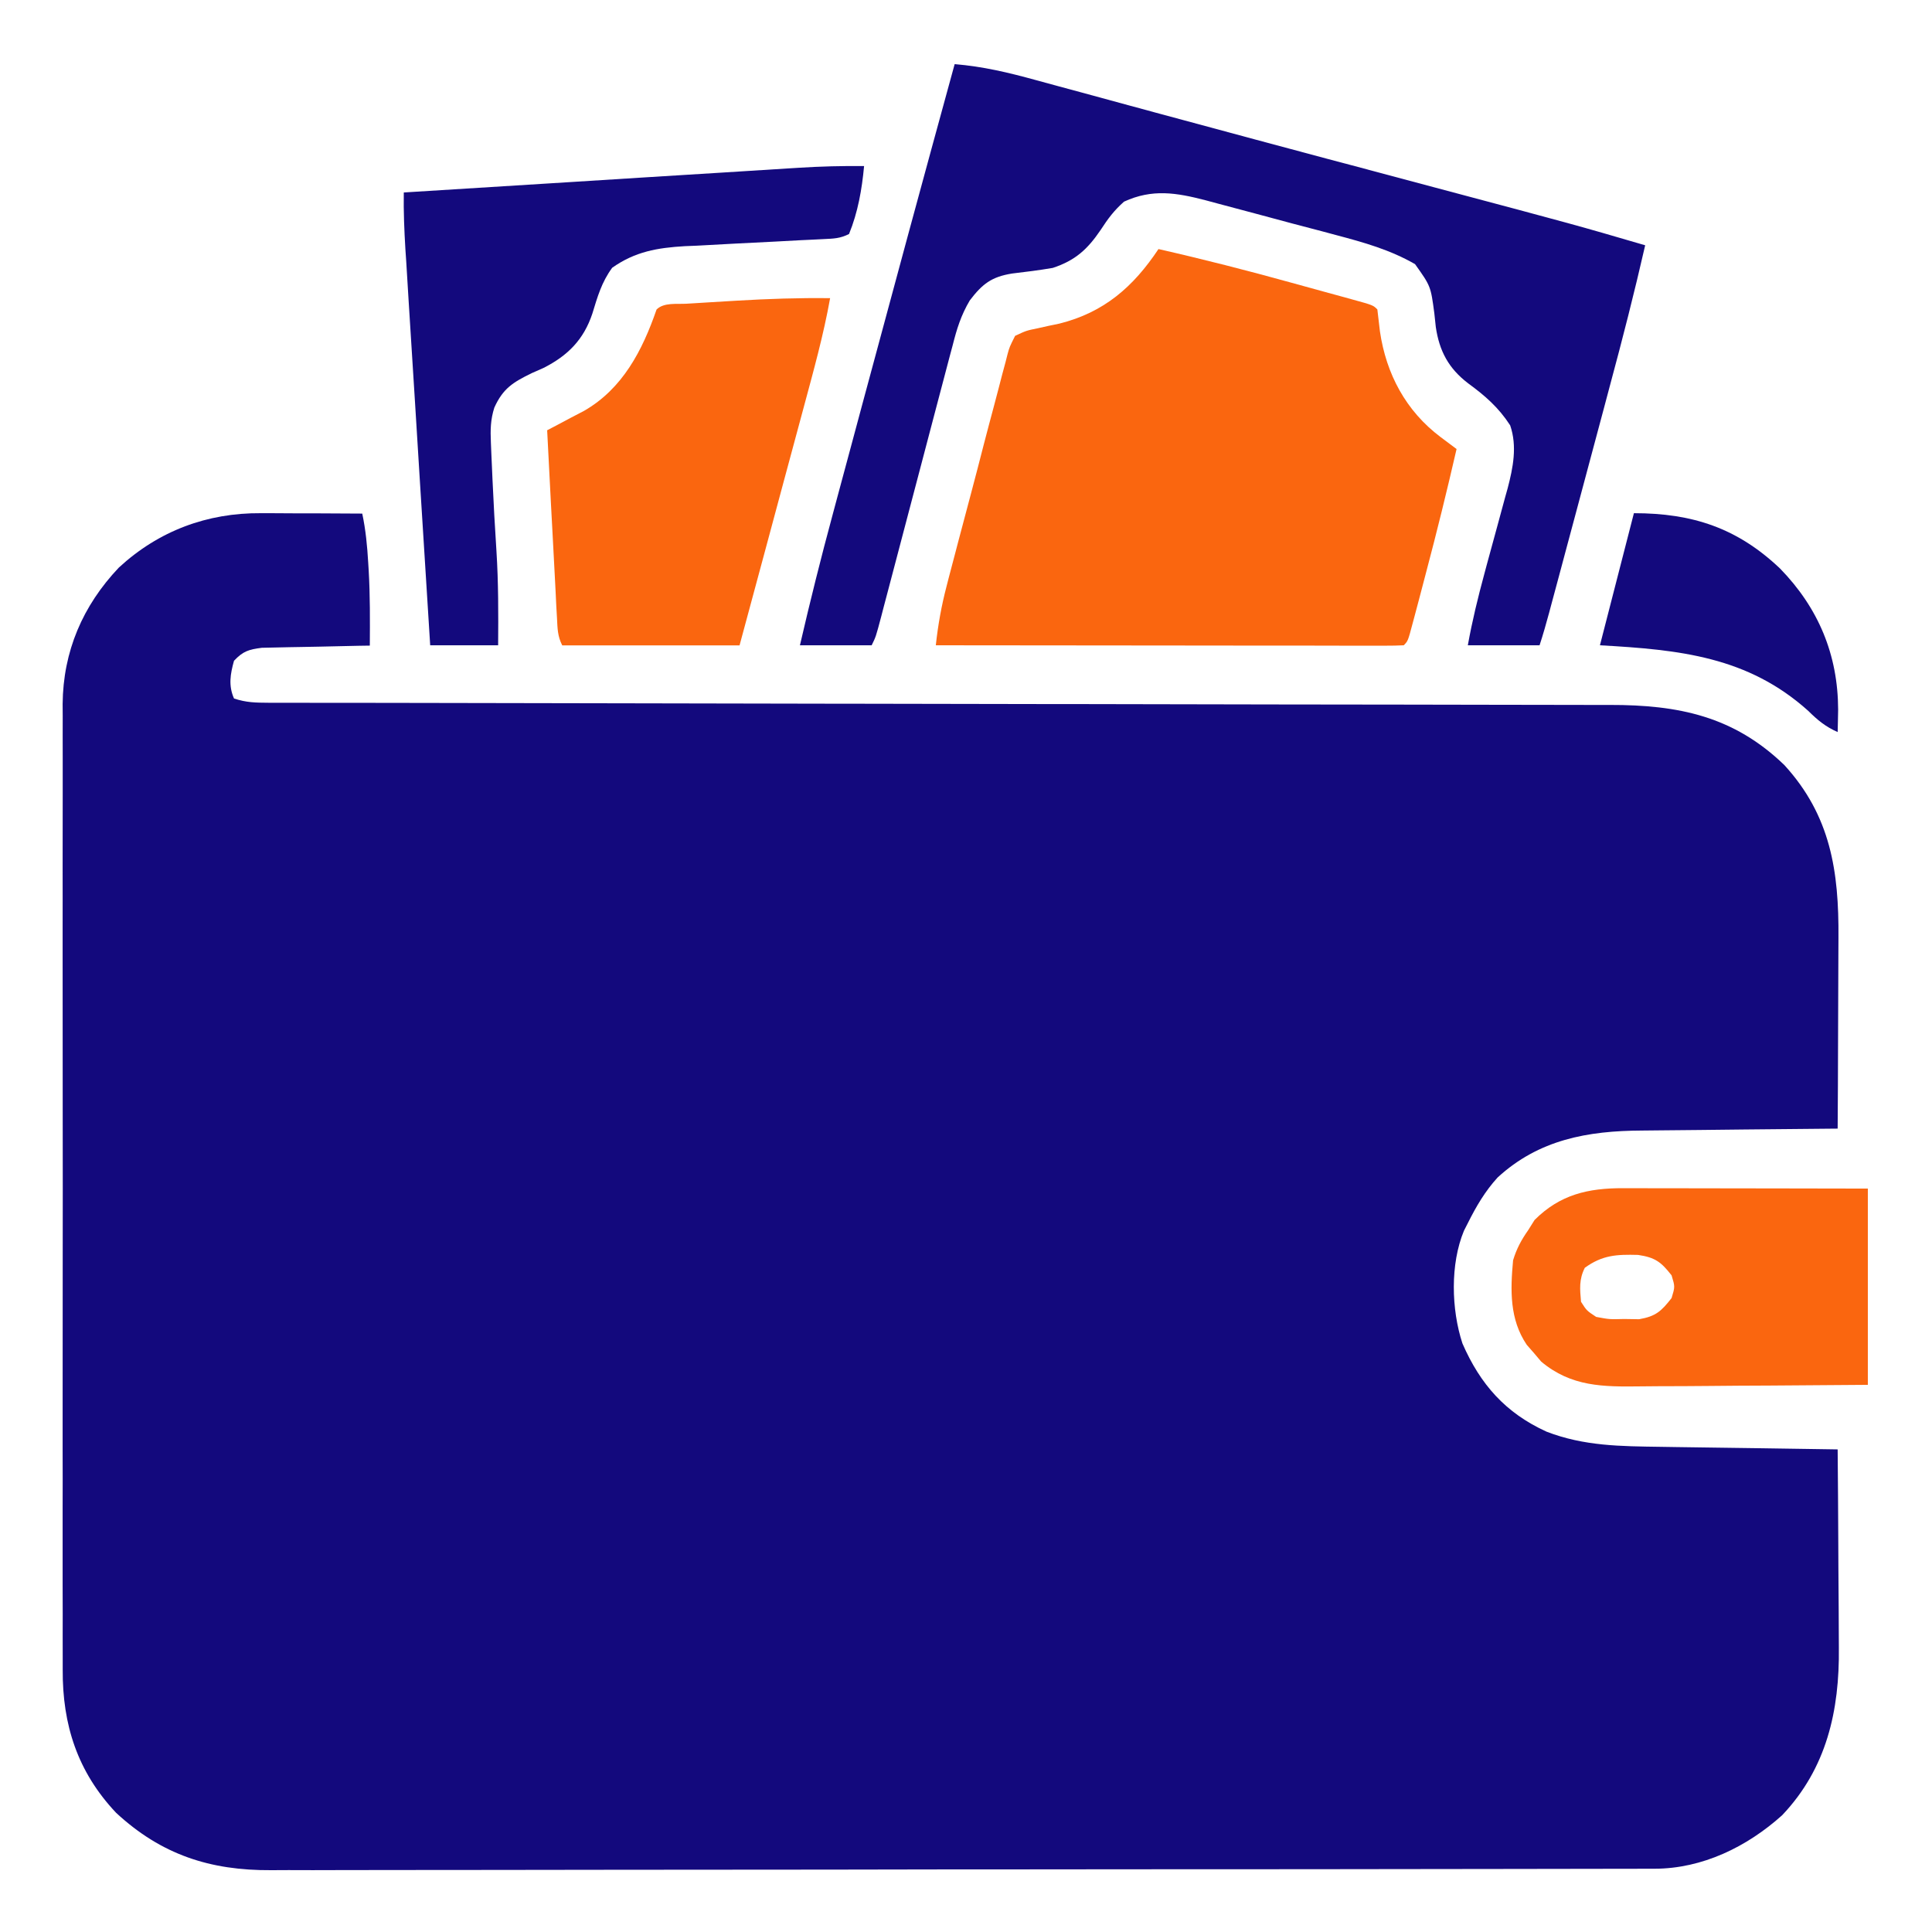 <svg width="24" height="24" viewBox="0 0 24 24" fill="none" xmlns="http://www.w3.org/2000/svg">
<g clip-path="url(#clip0_4750_2938)">
<path d="M3.241 6.375C3.278 6.375 3.314 6.375 3.351 6.375C3.465 6.376 3.58 6.376 3.695 6.377C3.773 6.377 3.851 6.377 3.929 6.377C4.119 6.378 4.31 6.379 4.5 6.38C4.543 6.583 4.562 6.782 4.574 6.989C4.576 7.021 4.578 7.053 4.58 7.086C4.598 7.397 4.596 7.708 4.594 8.02C4.55 8.021 4.505 8.022 4.459 8.022C4.294 8.025 4.129 8.029 3.964 8.033C3.892 8.034 3.821 8.035 3.749 8.037C3.646 8.038 3.543 8.041 3.441 8.043C3.379 8.044 3.317 8.046 3.253 8.047C3.089 8.068 3.02 8.089 2.907 8.208C2.861 8.372 2.836 8.517 2.907 8.677C3.061 8.728 3.175 8.729 3.338 8.73C3.429 8.73 3.429 8.73 3.523 8.73C3.591 8.73 3.66 8.73 3.728 8.73C3.8 8.73 3.873 8.73 3.945 8.731C4.144 8.731 4.343 8.731 4.542 8.731C4.757 8.732 4.971 8.732 5.186 8.732C5.558 8.733 5.93 8.734 6.302 8.734C6.84 8.735 7.379 8.736 7.917 8.737C8.791 8.739 9.665 8.74 10.54 8.742C10.592 8.742 10.644 8.742 10.698 8.742C11.441 8.743 12.183 8.744 12.926 8.746C12.978 8.746 13.03 8.746 13.084 8.746C13.136 8.746 13.188 8.746 13.242 8.746C14.113 8.747 14.983 8.749 15.854 8.751C16.39 8.752 16.927 8.753 17.464 8.753C17.832 8.754 18.201 8.754 18.569 8.755C18.781 8.756 18.993 8.756 19.206 8.756C19.4 8.756 19.595 8.756 19.79 8.757C19.86 8.757 19.93 8.757 20 8.757C20.85 8.756 21.537 8.896 22.167 9.505C22.742 10.135 22.844 10.825 22.838 11.649C22.837 11.718 22.837 11.786 22.837 11.855C22.837 12.034 22.836 12.214 22.835 12.393C22.834 12.576 22.834 12.76 22.833 12.943C22.832 13.302 22.831 13.661 22.828 14.02C22.791 14.021 22.754 14.021 22.716 14.021C22.365 14.024 22.014 14.027 21.663 14.031C21.483 14.033 21.303 14.035 21.122 14.037C20.948 14.038 20.773 14.04 20.599 14.042C20.533 14.043 20.467 14.043 20.4 14.044C19.721 14.047 19.116 14.157 18.604 14.627C18.448 14.798 18.338 14.986 18.235 15.192C18.211 15.24 18.211 15.24 18.186 15.288C18.014 15.702 18.028 16.266 18.167 16.689C18.389 17.198 18.702 17.552 19.21 17.784C19.677 17.965 20.135 17.966 20.631 17.973C20.695 17.974 20.758 17.975 20.822 17.976C20.988 17.978 21.154 17.98 21.32 17.983C21.49 17.985 21.66 17.988 21.83 17.99C22.163 17.995 22.496 18 22.828 18.005C22.832 18.398 22.834 18.792 22.836 19.186C22.837 19.369 22.837 19.551 22.839 19.734C22.841 19.911 22.841 20.088 22.842 20.265C22.842 20.332 22.843 20.399 22.843 20.466C22.852 21.248 22.692 21.967 22.138 22.55C21.7 22.943 21.147 23.213 20.555 23.214C20.524 23.214 20.494 23.214 20.462 23.214C20.359 23.215 20.256 23.215 20.152 23.215C20.078 23.215 20.003 23.215 19.928 23.215C19.723 23.216 19.518 23.216 19.312 23.216C19.091 23.216 18.87 23.217 18.649 23.217C18.114 23.218 17.579 23.218 17.044 23.219C16.793 23.219 16.541 23.219 16.289 23.22C15.452 23.22 14.615 23.221 13.778 23.221C13.56 23.221 13.343 23.221 13.126 23.222C13.045 23.222 13.045 23.222 12.962 23.222C12.088 23.222 11.213 23.223 10.339 23.225C9.441 23.226 8.543 23.227 7.645 23.227C7.141 23.227 6.637 23.228 6.132 23.229C5.703 23.23 5.274 23.23 4.844 23.23C4.625 23.23 4.406 23.23 4.187 23.231C3.987 23.232 3.786 23.232 3.585 23.231C3.513 23.231 3.44 23.231 3.368 23.232C2.611 23.237 2.004 23.04 1.442 22.519C0.962 22.01 0.775 21.426 0.779 20.741C0.779 20.689 0.779 20.636 0.779 20.581C0.778 20.405 0.779 20.229 0.779 20.052C0.779 19.926 0.779 19.799 0.778 19.672C0.778 19.364 0.778 19.056 0.778 18.748C0.779 18.498 0.779 18.247 0.778 17.997C0.778 17.961 0.778 17.926 0.778 17.889C0.778 17.816 0.778 17.744 0.778 17.671C0.778 16.992 0.778 16.312 0.779 15.633C0.78 15.05 0.78 14.468 0.779 13.886C0.778 13.208 0.778 12.531 0.778 11.854C0.778 11.782 0.778 11.71 0.778 11.637C0.778 11.602 0.778 11.566 0.778 11.53C0.779 11.28 0.778 11.03 0.778 10.78C0.778 10.475 0.778 10.17 0.779 9.865C0.779 9.71 0.779 9.554 0.779 9.399C0.778 9.23 0.779 9.062 0.779 8.893C0.779 8.844 0.779 8.795 0.778 8.745C0.784 8.091 1.027 7.525 1.476 7.051C1.971 6.594 2.574 6.37 3.241 6.375Z" fill="#13097D"/>
<path d="M14.391 3.094C14.947 3.22 15.497 3.361 16.046 3.513C16.174 3.549 16.303 3.584 16.431 3.619C16.513 3.641 16.594 3.664 16.676 3.686C16.714 3.697 16.753 3.707 16.792 3.718C17.057 3.791 17.057 3.791 17.11 3.844C17.121 3.934 17.132 4.025 17.142 4.116C17.219 4.645 17.465 5.106 17.895 5.429C17.961 5.479 18.027 5.528 18.094 5.578C17.976 6.092 17.85 6.604 17.715 7.113C17.686 7.221 17.658 7.329 17.63 7.437C17.611 7.506 17.593 7.575 17.575 7.644C17.566 7.676 17.558 7.708 17.549 7.741C17.49 7.963 17.49 7.963 17.438 8.016C17.362 8.02 17.287 8.021 17.211 8.021C17.162 8.021 17.113 8.021 17.063 8.021C17.009 8.021 16.955 8.021 16.899 8.021C16.842 8.021 16.785 8.021 16.727 8.021C16.571 8.021 16.415 8.021 16.259 8.02C16.096 8.02 15.934 8.02 15.771 8.02C15.462 8.02 15.154 8.019 14.845 8.019C14.494 8.018 14.143 8.018 13.792 8.018C13.07 8.017 12.348 8.017 11.625 8.016C11.652 7.765 11.695 7.525 11.759 7.281C11.768 7.247 11.776 7.214 11.785 7.179C11.814 7.069 11.843 6.959 11.872 6.849C11.882 6.811 11.892 6.773 11.902 6.734C11.955 6.534 12.008 6.335 12.061 6.135C12.116 5.93 12.169 5.723 12.222 5.517C12.263 5.358 12.306 5.199 12.348 5.041C12.368 4.965 12.388 4.889 12.408 4.813C12.435 4.706 12.463 4.601 12.492 4.495C12.5 4.463 12.508 4.432 12.516 4.4C12.54 4.312 12.54 4.312 12.61 4.172C12.749 4.107 12.749 4.107 12.891 4.078C12.935 4.068 12.979 4.058 13.025 4.048C13.07 4.039 13.114 4.029 13.16 4.02C13.715 3.881 14.078 3.564 14.391 3.094Z" fill="#FA660F"/>
<path d="M11.859 0.797C12.209 0.825 12.53 0.902 12.868 0.995C12.957 1.019 13.047 1.043 13.136 1.068C13.232 1.094 13.329 1.12 13.425 1.146C13.629 1.202 13.834 1.258 14.038 1.313C14.109 1.332 14.181 1.352 14.253 1.371C14.289 1.381 14.325 1.391 14.362 1.401C14.475 1.431 14.588 1.462 14.7 1.492C15.297 1.654 15.894 1.814 16.492 1.974C16.582 1.998 16.673 2.022 16.764 2.046C17.121 2.141 17.478 2.237 17.835 2.332C19.582 2.797 19.582 2.797 20.437 3.047C20.303 3.634 20.154 4.217 19.997 4.798C19.974 4.887 19.95 4.976 19.926 5.065C19.877 5.25 19.827 5.434 19.778 5.618C19.714 5.855 19.651 6.091 19.588 6.328C19.539 6.511 19.49 6.693 19.441 6.876C19.417 6.963 19.394 7.051 19.371 7.138C19.338 7.259 19.306 7.38 19.273 7.502C19.263 7.538 19.254 7.574 19.244 7.611C19.207 7.747 19.169 7.882 19.125 8.016C18.831 8.016 18.537 8.016 18.234 8.016C18.288 7.714 18.36 7.42 18.44 7.125C18.45 7.086 18.46 7.048 18.471 7.009C18.514 6.849 18.558 6.689 18.602 6.529C18.634 6.411 18.666 6.293 18.698 6.175C18.707 6.14 18.717 6.104 18.728 6.068C18.796 5.81 18.849 5.543 18.76 5.284C18.616 5.062 18.451 4.918 18.238 4.762C17.995 4.577 17.88 4.361 17.836 4.062C17.83 4.007 17.824 3.951 17.818 3.894C17.773 3.555 17.773 3.555 17.578 3.281C17.266 3.102 16.944 3.012 16.597 2.92C16.539 2.905 16.481 2.889 16.422 2.873C16.3 2.841 16.178 2.809 16.056 2.777C15.901 2.736 15.746 2.694 15.591 2.652C15.442 2.612 15.293 2.573 15.144 2.533C15.088 2.518 15.033 2.503 14.977 2.488C14.614 2.394 14.315 2.343 13.963 2.505C13.836 2.618 13.765 2.715 13.673 2.856C13.509 3.098 13.357 3.236 13.078 3.328C12.909 3.357 12.741 3.378 12.571 3.398C12.318 3.439 12.204 3.526 12.047 3.732C11.938 3.916 11.886 4.085 11.834 4.291C11.823 4.33 11.813 4.37 11.802 4.41C11.768 4.539 11.734 4.668 11.7 4.797C11.677 4.886 11.653 4.976 11.629 5.066C11.567 5.302 11.505 5.537 11.443 5.773C11.356 6.106 11.268 6.439 11.18 6.772C11.133 6.949 11.086 7.127 11.04 7.304C11.019 7.384 10.997 7.465 10.976 7.546C10.967 7.583 10.957 7.619 10.947 7.658C10.88 7.911 10.88 7.911 10.828 8.016C10.534 8.016 10.24 8.016 9.937 8.016C10.063 7.471 10.198 6.93 10.344 6.391C10.365 6.313 10.386 6.235 10.407 6.156C10.463 5.95 10.518 5.743 10.574 5.536C10.62 5.365 10.666 5.193 10.712 5.022C11.091 3.612 11.473 2.204 11.859 0.797Z" fill="#13097D"/>
<path d="M10.734 2.063C10.707 2.353 10.658 2.635 10.547 2.907C10.435 2.963 10.358 2.964 10.233 2.97C10.165 2.973 10.165 2.973 10.095 2.977C10.045 2.979 9.996 2.982 9.944 2.984C9.84 2.99 9.735 2.995 9.63 3.001C9.465 3.01 9.299 3.018 9.134 3.026C8.974 3.034 8.815 3.043 8.655 3.052C8.606 3.054 8.557 3.056 8.507 3.058C8.167 3.078 7.89 3.125 7.605 3.326C7.473 3.506 7.423 3.685 7.358 3.897C7.251 4.218 7.054 4.418 6.751 4.571C6.703 4.592 6.656 4.613 6.606 4.635C6.371 4.75 6.249 4.825 6.141 5.063C6.093 5.212 6.091 5.341 6.098 5.497C6.1 5.545 6.102 5.594 6.104 5.643C6.106 5.694 6.109 5.746 6.111 5.798C6.115 5.878 6.115 5.878 6.118 5.958C6.131 6.254 6.148 6.549 6.167 6.844C6.192 7.236 6.191 7.624 6.188 8.016C5.909 8.016 5.631 8.016 5.344 8.016C5.301 7.331 5.258 6.646 5.215 5.961C5.196 5.643 5.176 5.325 5.156 5.007C5.137 4.7 5.117 4.393 5.098 4.086C5.091 3.969 5.084 3.852 5.076 3.735C5.066 3.571 5.056 3.407 5.046 3.243C5.043 3.195 5.04 3.146 5.036 3.096C5.022 2.861 5.012 2.627 5.016 2.391C5.699 2.348 6.382 2.306 7.066 2.263C7.383 2.243 7.7 2.223 8.018 2.203C8.324 2.184 8.63 2.165 8.937 2.146C9.053 2.139 9.17 2.131 9.287 2.124C9.451 2.114 9.615 2.103 9.778 2.093C9.826 2.09 9.874 2.087 9.924 2.084C10.195 2.067 10.463 2.06 10.734 2.063Z" fill="#13097D"/>
<path d="M10.312 3.704C10.23 4.163 10.105 4.61 9.984 5.06C9.961 5.145 9.938 5.231 9.915 5.316C9.855 5.54 9.794 5.763 9.734 5.987C9.661 6.256 9.589 6.525 9.517 6.794C9.407 7.202 9.297 7.609 9.187 8.017C8.46 8.017 7.733 8.017 6.984 8.017C6.925 7.899 6.926 7.808 6.919 7.676C6.916 7.624 6.913 7.572 6.91 7.519C6.908 7.463 6.905 7.407 6.902 7.35C6.899 7.293 6.896 7.236 6.893 7.177C6.883 6.994 6.873 6.811 6.864 6.628C6.857 6.504 6.851 6.38 6.844 6.257C6.828 5.953 6.812 5.649 6.797 5.345C6.838 5.323 6.88 5.301 6.923 5.279C6.979 5.249 7.034 5.22 7.09 5.19C7.144 5.162 7.199 5.133 7.255 5.104C7.735 4.828 7.98 4.354 8.156 3.845C8.246 3.755 8.406 3.78 8.526 3.773C8.559 3.771 8.592 3.769 8.626 3.767C8.696 3.763 8.766 3.758 8.836 3.754C8.942 3.748 9.047 3.742 9.153 3.735C9.54 3.712 9.924 3.699 10.312 3.704Z" fill="#FA660F"/>
<path d="M20.164 14.76C20.197 14.76 20.23 14.76 20.264 14.76C20.372 14.76 20.48 14.76 20.589 14.761C20.664 14.761 20.739 14.761 20.815 14.761C21.013 14.761 21.21 14.761 21.408 14.762C21.646 14.762 21.883 14.763 22.121 14.763C22.482 14.763 22.842 14.764 23.203 14.765C23.203 15.569 23.203 16.374 23.203 17.203C22.342 17.21 22.342 17.21 21.974 17.212C21.723 17.213 21.472 17.214 21.221 17.217C21.018 17.219 20.816 17.22 20.614 17.22C20.537 17.221 20.46 17.221 20.383 17.222C19.916 17.228 19.519 17.228 19.145 16.914C19.102 16.863 19.102 16.863 19.057 16.81C19.027 16.776 18.997 16.742 18.966 16.706C18.751 16.388 18.762 16.027 18.796 15.656C18.839 15.513 18.899 15.402 18.984 15.281C19.023 15.218 19.023 15.218 19.063 15.155C19.38 14.838 19.729 14.759 20.164 14.76ZM19.687 15.749C19.614 15.894 19.626 16.012 19.64 16.171C19.71 16.281 19.71 16.281 19.828 16.359C19.994 16.39 19.994 16.39 20.176 16.385C20.237 16.386 20.298 16.387 20.361 16.388C20.569 16.352 20.637 16.289 20.765 16.125C20.808 15.984 20.808 15.984 20.765 15.843C20.634 15.675 20.559 15.62 20.348 15.589C20.083 15.582 19.907 15.59 19.687 15.749Z" fill="#FA660F"/>
<path d="M20.297 6.375C21.025 6.375 21.582 6.559 22.113 7.063C22.59 7.553 22.832 8.134 22.834 8.815C22.832 8.908 22.831 9.001 22.828 9.094C22.677 9.027 22.579 8.946 22.462 8.83C21.712 8.157 20.866 8.071 19.875 8.016C20.014 7.474 20.153 6.933 20.297 6.375Z" fill="#13097D"/>
</g>
<defs>
<clipPath id="clip0_4750_2938">
<rect width="24" height="24" fill="white"/>
</clipPath>
</defs>
</svg>
